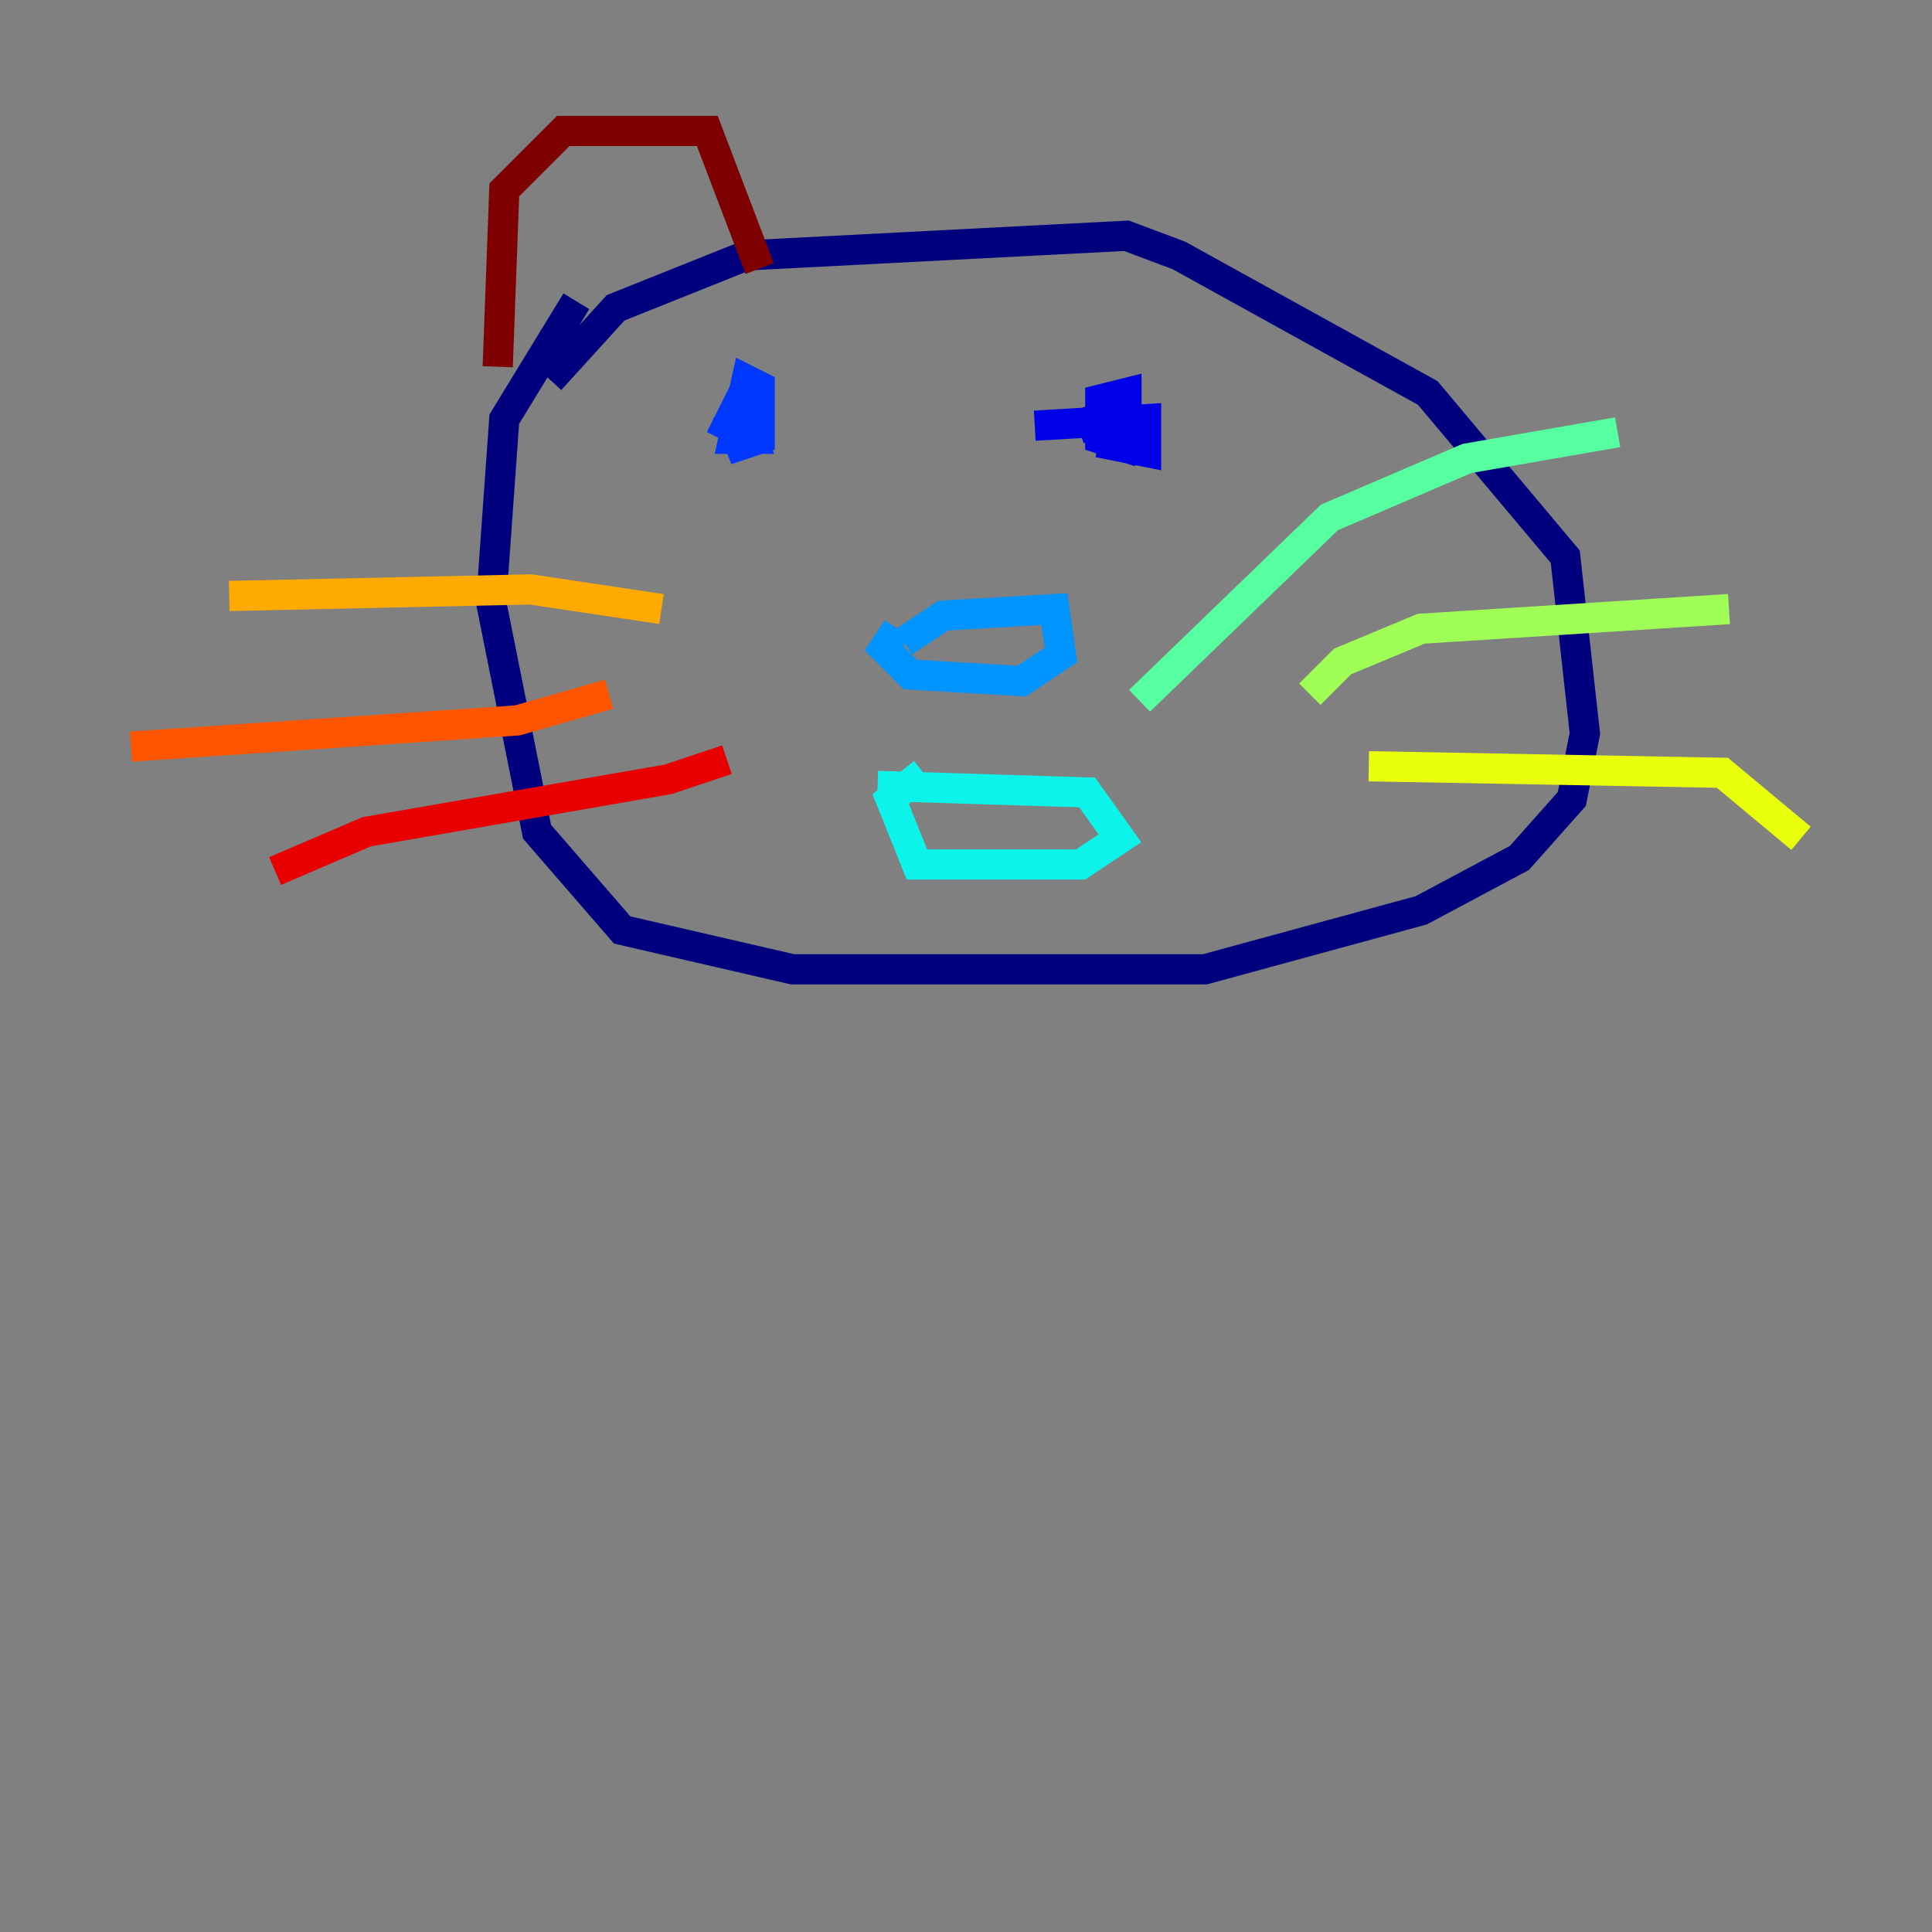 <?xml version="1.0" encoding="utf-8" ?>
<svg baseProfile="tiny" height="128" version="1.2" viewBox="0,0,128,128" width="128" xmlns="http://www.w3.org/2000/svg" xmlns:ev="http://www.w3.org/2001/xml-events" xmlns:xlink="http://www.w3.org/1999/xlink"><rect x="0" y="0" width="128" height="128" fill="#808080" stroke="none"/><defs /><polyline fill="none" points="36.447,25.166 40.786,20.393 49.464,16.922 74.63,15.62 78.102,16.922 94.59,26.034 103.702,36.881 105.003,48.597 104.136,52.936 100.664,56.841 94.156,60.312 79.837,64.217 52.502,64.217 41.22,61.614 35.58,55.105 32.542,39.919 33.41,27.77 38.183,19.959" stroke="#00007f" stroke-width="2" /><polyline fill="none" points="68.556,28.203 75.932,27.77 75.932,29.939 73.763,29.505 74.197,27.336 74.197,29.505 72.895,29.071 72.895,26.468 74.63,26.034 74.63,27.77 72.461,28.203 72.027,26.902" stroke="#0000e8" stroke-width="2" /><polyline fill="none" points="47.729,29.071 49.031,26.468 49.898,29.071 48.597,29.071 49.464,25.166 50.332,25.6 50.332,29.071 49.031,29.505 48.163,27.336 49.898,29.071" stroke="#0038ff" stroke-width="2" /><polyline fill="none" points="59.878,42.522 62.481,40.786 69.858,40.352 70.291,43.39 67.688,45.125 60.312,44.691 58.576,42.956 59.444,41.654" stroke="#0094ff" stroke-width="2" /><polyline fill="none" points="58.142,52.068 72.027,52.502 74.197,55.539 71.593,57.275 60.746,57.275 59.01,52.936 61.18,51.2" stroke="#0cf4ea" stroke-width="2" /><polyline fill="none" points="75.498,46.427 88.081,34.278 97.193,30.373 107.173,28.637" stroke="#56ffa0" stroke-width="2" /><polyline fill="none" points="86.78,45.993 88.949,43.824 94.156,41.654 114.549,40.352" stroke="#a0ff56" stroke-width="2" /><polyline fill="none" points="90.685,50.766 114.115,51.2 119.322,55.539" stroke="#eaff0c" stroke-width="2" /><polyline fill="none" points="43.824,40.352 35.146,39.051 15.186,39.485" stroke="#ffaa00" stroke-width="2" /><polyline fill="none" points="40.352,45.993 34.278,47.729 8.678,49.464" stroke="#ff5500" stroke-width="2" /><polyline fill="none" points="48.163,50.332 44.258,51.634 24.298,55.105 18.224,57.709" stroke="#e80000" stroke-width="2" /><polyline fill="none" points="32.976,24.298 33.41,12.583 37.315,8.678 46.861,8.678 50.332,17.79" stroke="#7f0000" stroke-width="2" /></svg>